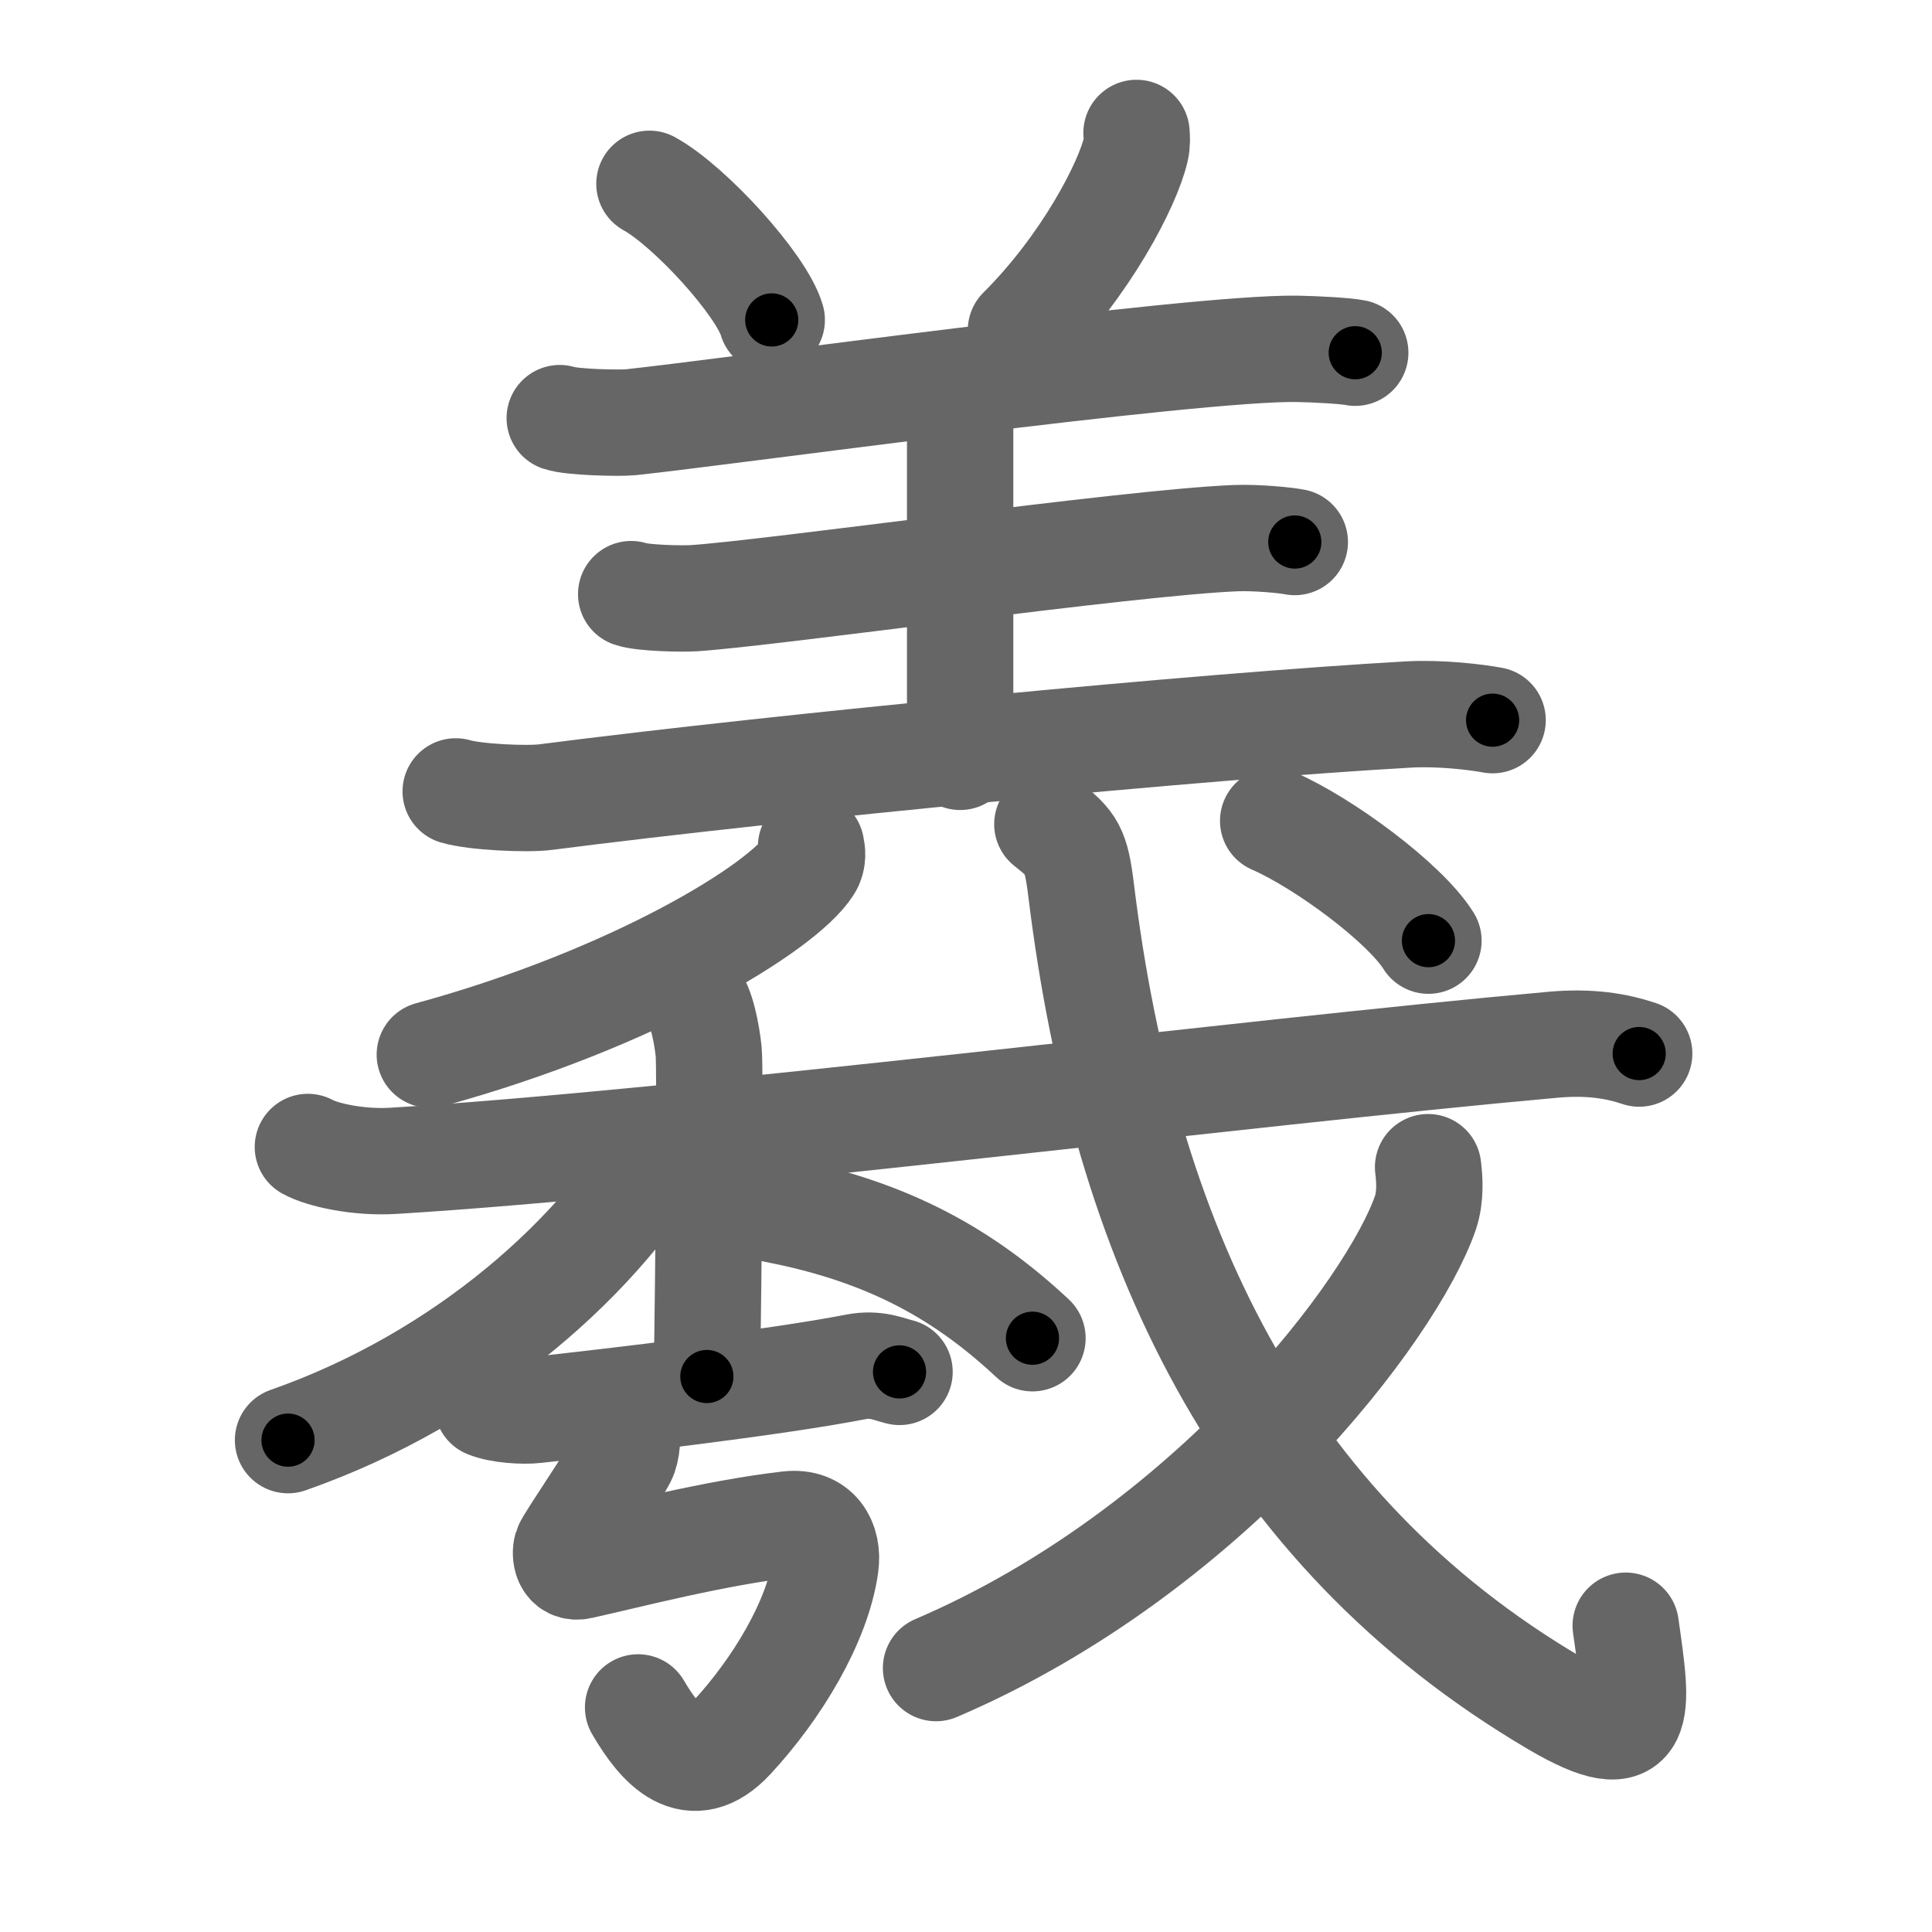 <svg xmlns="http://www.w3.org/2000/svg" width="109" height="109" viewBox="0 0 109 109" id="7fb2"><g fill="none" stroke="#666" stroke-width="6" stroke-linecap="round" stroke-linejoin="round"><g><g><path d="M36.64,10.37c2.3,1.27,6.33,5.71,6.9,7.68" /><path d="M64.12,7.5c0.02,0.23,0.04,0.6-0.04,0.93C63.63,10.4,61.25,15,57.6,18.63" /><path d="M31.58,23.59c0.66,0.23,3.37,0.3,4.02,0.23c5.4-0.57,31.63-4.22,37.56-4.14c1.1,0.02,2.76,0.11,3.3,0.22" /><path d="M52.59,22.07c0.88,0.3,1.58,1.32,1.58,1.94c0,5.08,0,13.37,0,18.69" /><path d="M35.61,33.52c0.66,0.23,2.87,0.27,3.52,0.23c4.37-0.28,24.63-3.16,30.62-3.39c1.1-0.04,2.76,0.11,3.3,0.22" /><path d="M25.71,44.65c1.06,0.32,4.03,0.46,5.08,0.32c13.46-1.73,37.02-4,48.69-4.66c1.77-0.1,3.84,0.15,4.73,0.32" /></g><g><g><path d="M45.76,47.75c0.06,0.28,0.13,0.71-0.12,1.11c-1.47,2.34-9.88,7.49-21.39,10.64" /></g><g><g><path d="M17.37,64.71c0.77,0.43,2.81,0.91,4.85,0.78c16.28-0.99,48.03-4.99,65.43-6.55c2.05-0.18,3.55,0.07,4.83,0.5" /></g></g><g><path d="M39.08,56.24c0.5,0.47,0.8,2.13,0.9,3.07c0.1,0.94,0,12.45-0.1,18.35" /></g><path d="M37.68,64.22C34,70.75,26.25,77.75,16.25,81.25" /><path d="M43.75,68.25c6.5,1.25,10.75,3.75,14.5,7.25" /><path d="M27.5,79.26c0.71,0.29,2.01,0.37,2.72,0.29c4.52-0.5,13.53-1.55,18.05-2.43c1.16-0.23,1.89,0.14,2.48,0.28" /><path d="M35.16,80.3c0.3,0.34,0.25,1.27,0.06,1.81c-0.22,0.62-3.15,4.88-3.25,5.22c-0.1,0.34-0.04,1.21,0.79,1.02c2.75-0.61,7.5-1.86,11.73-2.35c1.59-0.18,2.27,0.99,2.08,2.33c-0.45,3.18-2.75,6.97-5.3,9.72c-2.26,2.44-4.01,0.44-5.27-1.72" /><g><path d="M59.09,46.5c1.39,1.1,1.62,1.4,1.91,3.76C63.42,69.99,71,86.25,87.73,96.1c5.12,3.01,4.68,0.47,3.99-4.38" /><g><path d="M80.57,65.85c0.08,0.64,0.16,1.65-0.15,2.57c-1.86,5.42-12.17,19.08-27.61,25.69" /></g><g><g><path d="M71.83,46.31c2.86,1.25,7.42,4.62,8.76,6.76" /></g></g></g></g></g></g><g fill="none" stroke="#000" stroke-width="3" stroke-linecap="round" stroke-linejoin="round"><path d="M36.64,10.37c2.3,1.27,6.33,5.71,6.9,7.68" stroke-dasharray="10.46" stroke-dashoffset="10.46"><animate attributeName="stroke-dashoffset" values="10.46;10.46;0" dur="0.105s" fill="freeze" begin="0s;7fb2.click" /></path><path d="M64.12,7.5c0.02,0.23,0.04,0.6-0.04,0.93C63.63,10.4,61.25,15,57.6,18.63" stroke-dasharray="13.134" stroke-dashoffset="13.134"><animate attributeName="stroke-dashoffset" values="13.134" fill="freeze" begin="7fb2.click" /><animate attributeName="stroke-dashoffset" values="13.134;13.134;0" keyTimes="0;0.445;1" dur="0.236s" fill="freeze" begin="0s;7fb2.click" /></path><path d="M31.58,23.59c0.66,0.23,3.37,0.3,4.02,0.23c5.4-0.57,31.63-4.22,37.56-4.14c1.1,0.02,2.76,0.11,3.3,0.22" stroke-dasharray="45.147" stroke-dashoffset="45.147"><animate attributeName="stroke-dashoffset" values="45.147" fill="freeze" begin="7fb2.click" /><animate attributeName="stroke-dashoffset" values="45.147;45.147;0" keyTimes="0;0.344;1" dur="0.687s" fill="freeze" begin="0s;7fb2.click" /></path><path d="M52.59,22.07c0.88,0.3,1.58,1.32,1.58,1.94c0,5.08,0,13.37,0,18.69" stroke-dasharray="21.319" stroke-dashoffset="21.319"><animate attributeName="stroke-dashoffset" values="21.319" fill="freeze" begin="7fb2.click" /><animate attributeName="stroke-dashoffset" values="21.319;21.319;0" keyTimes="0;0.763;1" dur="0.9s" fill="freeze" begin="0s;7fb2.click" /></path><path d="M35.61,33.52c0.66,0.23,2.87,0.27,3.52,0.23c4.37-0.28,24.63-3.16,30.62-3.39c1.1-0.04,2.76,0.11,3.3,0.22" stroke-dasharray="37.662" stroke-dashoffset="37.662"><animate attributeName="stroke-dashoffset" values="37.662" fill="freeze" begin="7fb2.click" /><animate attributeName="stroke-dashoffset" values="37.662;37.662;0" keyTimes="0;0.705;1" dur="1.277s" fill="freeze" begin="0s;7fb2.click" /></path><path d="M25.71,44.65c1.06,0.32,4.03,0.46,5.08,0.32c13.46-1.73,37.02-4,48.69-4.66c1.77-0.1,3.84,0.15,4.73,0.32" stroke-dasharray="58.779" stroke-dashoffset="58.779"><animate attributeName="stroke-dashoffset" values="58.779" fill="freeze" begin="7fb2.click" /><animate attributeName="stroke-dashoffset" values="58.779;58.779;0" keyTimes="0;0.685;1" dur="1.865s" fill="freeze" begin="0s;7fb2.click" /></path><path d="M45.76,47.75c0.06,0.28,0.13,0.71-0.12,1.11c-1.47,2.34-9.88,7.49-21.39,10.64" stroke-dasharray="25.311" stroke-dashoffset="25.311"><animate attributeName="stroke-dashoffset" values="25.311" fill="freeze" begin="7fb2.click" /><animate attributeName="stroke-dashoffset" values="25.311;25.311;0" keyTimes="0;0.881;1" dur="2.118s" fill="freeze" begin="0s;7fb2.click" /></path><path d="M17.37,64.71c0.77,0.43,2.81,0.91,4.85,0.78c16.28-0.99,48.03-4.99,65.43-6.55c2.05-0.18,3.55,0.07,4.83,0.5" stroke-dasharray="75.614" stroke-dashoffset="75.614"><animate attributeName="stroke-dashoffset" values="75.614" fill="freeze" begin="7fb2.click" /><animate attributeName="stroke-dashoffset" values="75.614;75.614;0" keyTimes="0;0.788;1" dur="2.687s" fill="freeze" begin="0s;7fb2.click" /></path><path d="M39.08,56.24c0.5,0.47,0.8,2.13,0.9,3.07c0.1,0.94,0,12.45-0.1,18.35" stroke-dasharray="21.592" stroke-dashoffset="21.592"><animate attributeName="stroke-dashoffset" values="21.592" fill="freeze" begin="7fb2.click" /><animate attributeName="stroke-dashoffset" values="21.592;21.592;0" keyTimes="0;0.926;1" dur="2.903s" fill="freeze" begin="0s;7fb2.click" /></path><path d="M37.68,64.22C34,70.75,26.25,77.75,16.25,81.25" stroke-dasharray="27.929" stroke-dashoffset="27.929"><animate attributeName="stroke-dashoffset" values="27.929" fill="freeze" begin="7fb2.click" /><animate attributeName="stroke-dashoffset" values="27.929;27.929;0" keyTimes="0;0.912;1" dur="3.182s" fill="freeze" begin="0s;7fb2.click" /></path><path d="M43.75,68.25c6.5,1.25,10.75,3.75,14.5,7.25" stroke-dasharray="16.45" stroke-dashoffset="16.45"><animate attributeName="stroke-dashoffset" values="16.45" fill="freeze" begin="7fb2.click" /><animate attributeName="stroke-dashoffset" values="16.45;16.45;0" keyTimes="0;0.951;1" dur="3.346s" fill="freeze" begin="0s;7fb2.click" /></path><path d="M27.5,79.26c0.71,0.29,2.01,0.37,2.72,0.29c4.52-0.5,13.53-1.55,18.05-2.43c1.16-0.23,1.89,0.14,2.48,0.28" stroke-dasharray="23.501" stroke-dashoffset="23.501"><animate attributeName="stroke-dashoffset" values="23.501" fill="freeze" begin="7fb2.click" /><animate attributeName="stroke-dashoffset" values="23.501;23.501;0" keyTimes="0;0.934;1" dur="3.581s" fill="freeze" begin="0s;7fb2.click" /></path><path d="M35.16,80.3c0.3,0.34,0.25,1.27,0.06,1.81c-0.22,0.62-3.15,4.88-3.25,5.22c-0.1,0.34-0.04,1.21,0.79,1.02c2.75-0.61,7.5-1.86,11.73-2.35c1.59-0.18,2.27,0.99,2.08,2.33c-0.45,3.18-2.75,6.97-5.3,9.72c-2.26,2.44-4.01,0.44-5.27-1.72" stroke-dasharray="43.419" stroke-dashoffset="43.419"><animate attributeName="stroke-dashoffset" values="43.419" fill="freeze" begin="7fb2.click" /><animate attributeName="stroke-dashoffset" values="43.419;43.419;0" keyTimes="0;0.892;1" dur="4.015s" fill="freeze" begin="0s;7fb2.click" /></path><path d="M59.09,46.5c1.39,1.1,1.62,1.4,1.91,3.76C63.42,69.99,71,86.25,87.73,96.1c5.12,3.01,4.68,0.47,3.99-4.38" stroke-dasharray="69.402" stroke-dashoffset="69.402"><animate attributeName="stroke-dashoffset" values="69.402" fill="freeze" begin="7fb2.click" /><animate attributeName="stroke-dashoffset" values="69.402;69.402;0" keyTimes="0;0.885;1" dur="4.537s" fill="freeze" begin="0s;7fb2.click" /></path><path d="M80.57,65.85c0.08,0.64,0.16,1.65-0.15,2.57c-1.86,5.42-12.17,19.08-27.61,25.69" stroke-dasharray="41.098" stroke-dashoffset="41.098"><animate attributeName="stroke-dashoffset" values="41.098" fill="freeze" begin="7fb2.click" /><animate attributeName="stroke-dashoffset" values="41.098;41.098;0" keyTimes="0;0.917;1" dur="4.948s" fill="freeze" begin="0s;7fb2.click" /></path><path d="M71.83,46.31c2.86,1.25,7.42,4.62,8.76,6.76" stroke-dasharray="11.169" stroke-dashoffset="11.169"><animate attributeName="stroke-dashoffset" values="11.169" fill="freeze" begin="7fb2.click" /><animate attributeName="stroke-dashoffset" values="11.169;11.169;0" keyTimes="0;0.978;1" dur="5.06s" fill="freeze" begin="0s;7fb2.click" /></path></g></svg>